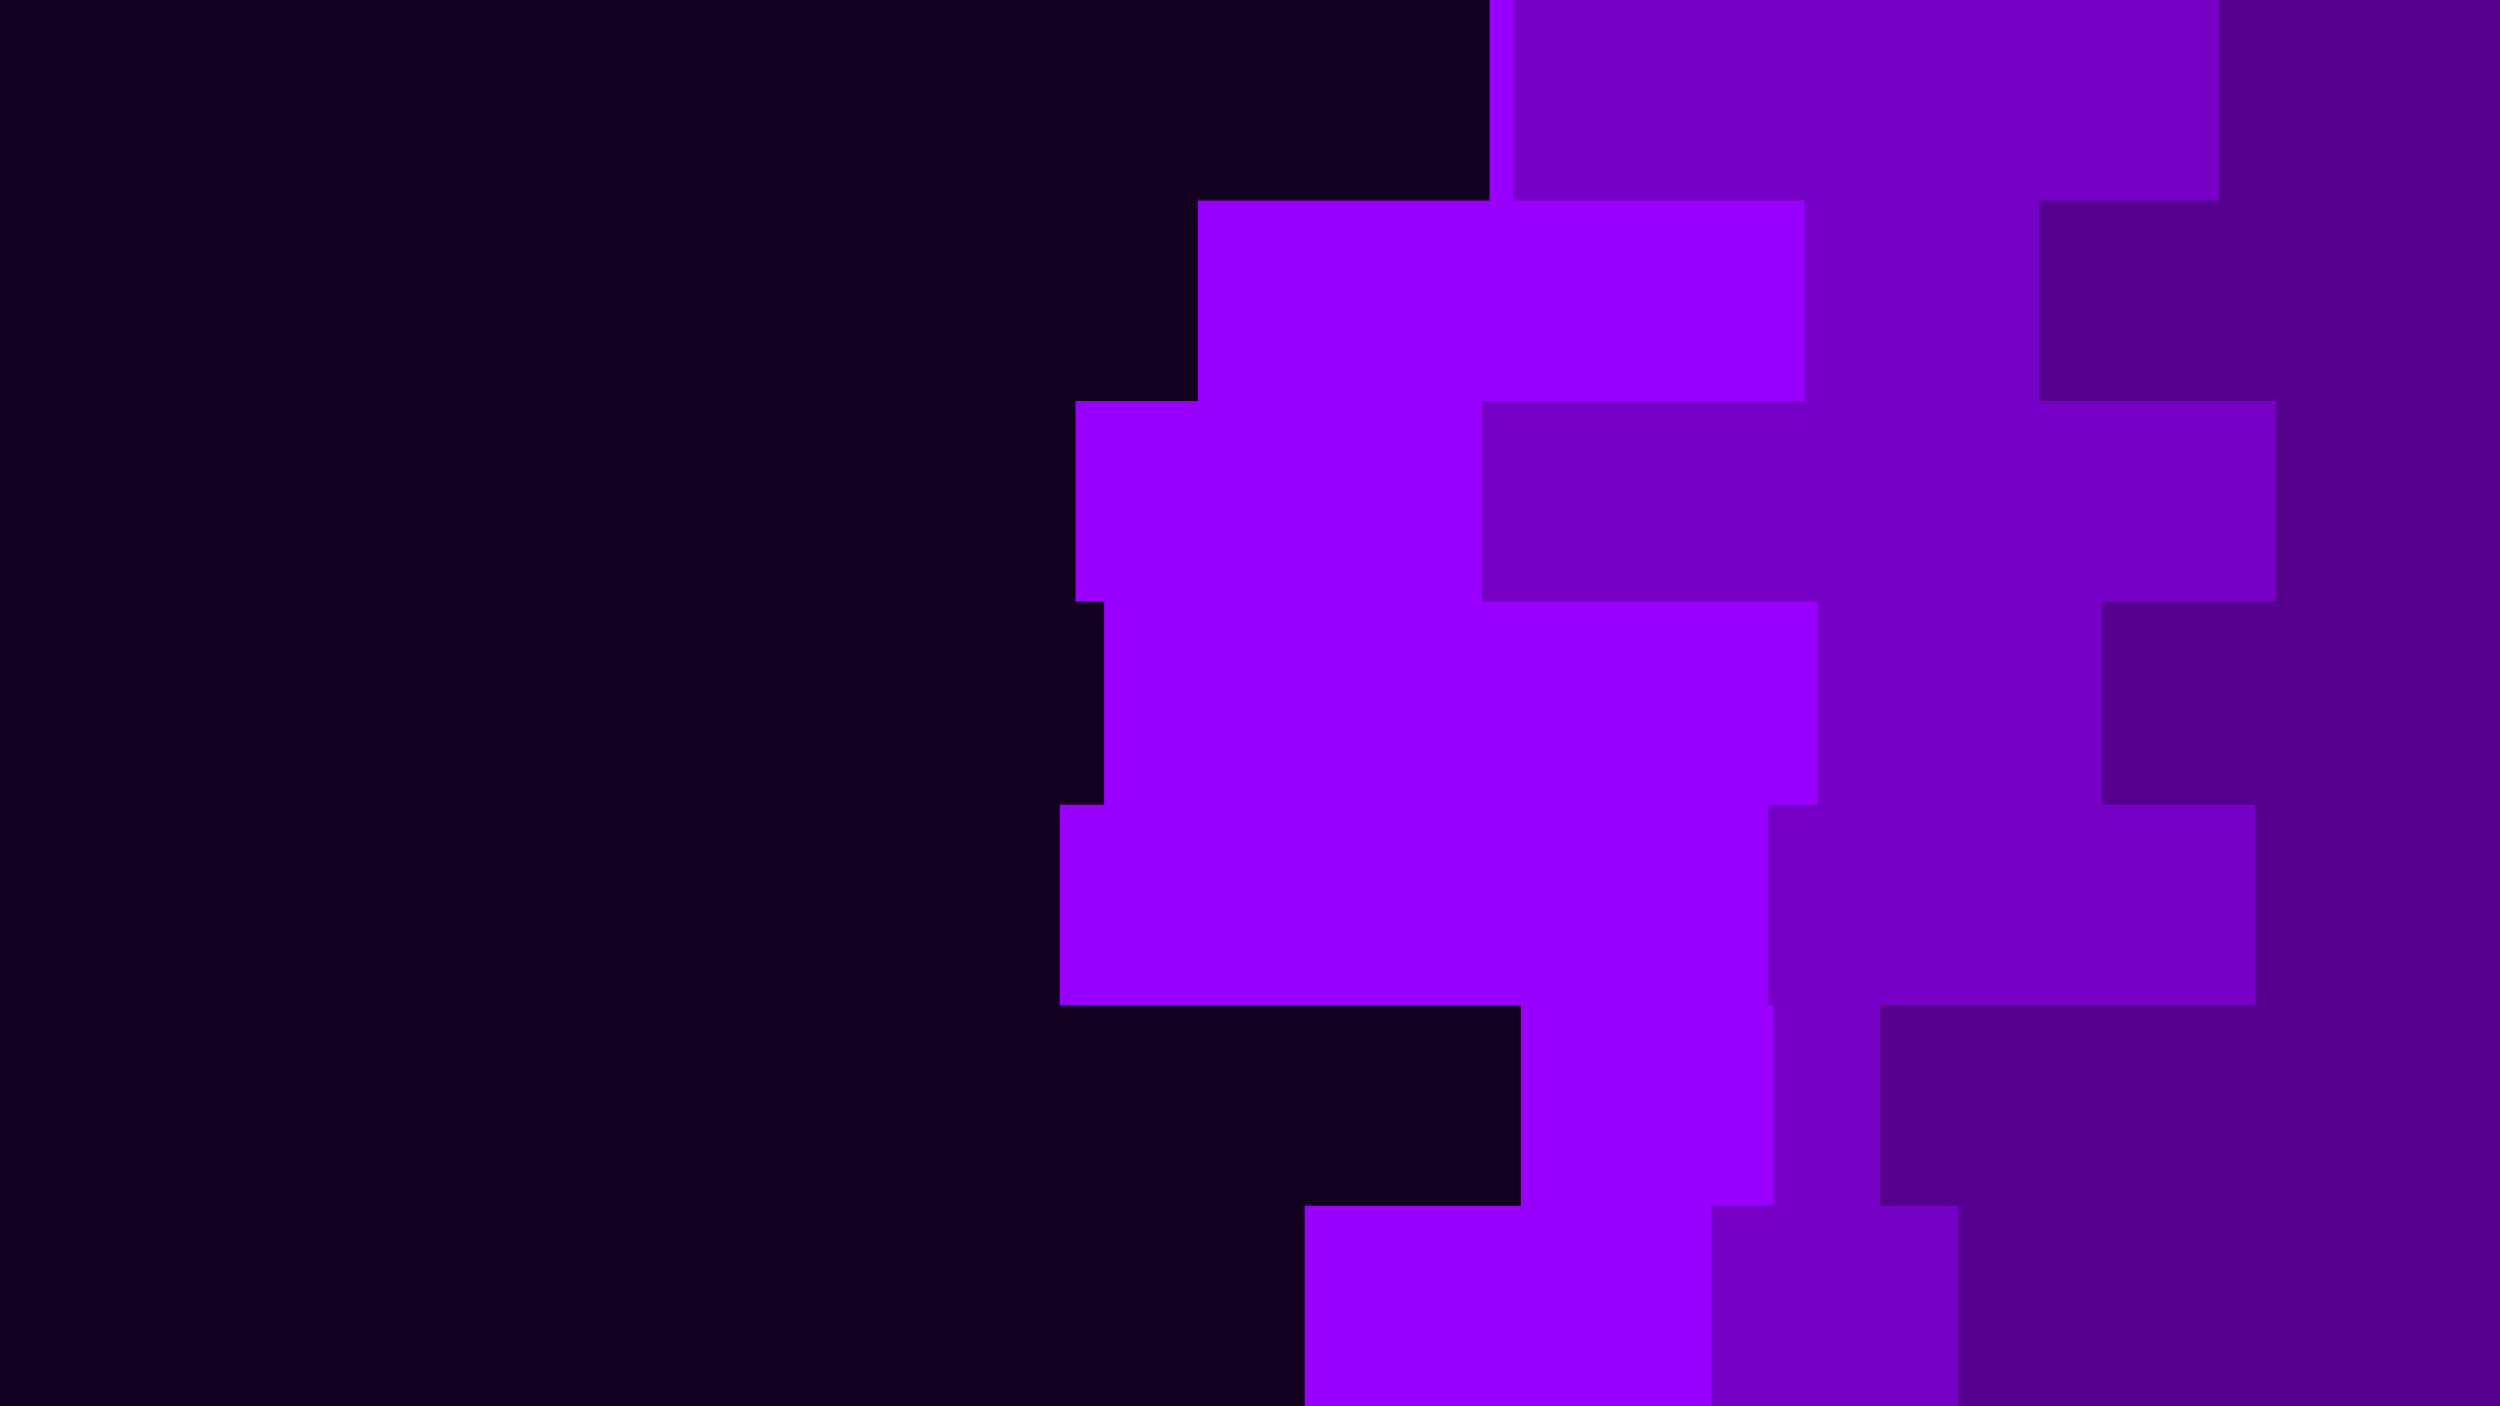 <svg id="visual" viewBox="0 0 960 540" width="960" height="540" xmlns="http://www.w3.org/2000/svg" xmlns:xlink="http://www.w3.org/1999/xlink" version="1.1"><rect x="0" y="0" width="960" height="540" fill="#140021"></rect><path d="M578 540L501 540L501 463L584 463L584 386L407 386L407 309L424 309L424 231L413 231L413 154L460 154L460 77L572 77L572 0L960 0L960 77L960 77L960 154L960 154L960 231L960 231L960 309L960 309L960 386L960 386L960 463L960 463L960 540L960 540Z" fill="#9900ff"></path><path d="M619 540L657 540L657 463L681 463L681 386L679 386L679 309L698 309L698 231L569 231L569 154L693 154L693 77L581 77L581 0L960 0L960 77L960 77L960 154L960 154L960 231L960 231L960 309L960 309L960 386L960 386L960 463L960 463L960 540L960 540Z" fill="#7700c6"></path><path d="M720 540L752 540L752 463L722 463L722 386L866 386L866 309L807 309L807 231L874 231L874 154L783 154L783 77L852 77L852 0L960 0L960 77L960 77L960 154L960 154L960 231L960 231L960 309L960 309L960 386L960 386L960 463L960 463L960 540L960 540Z" fill="#560090"></path></svg>